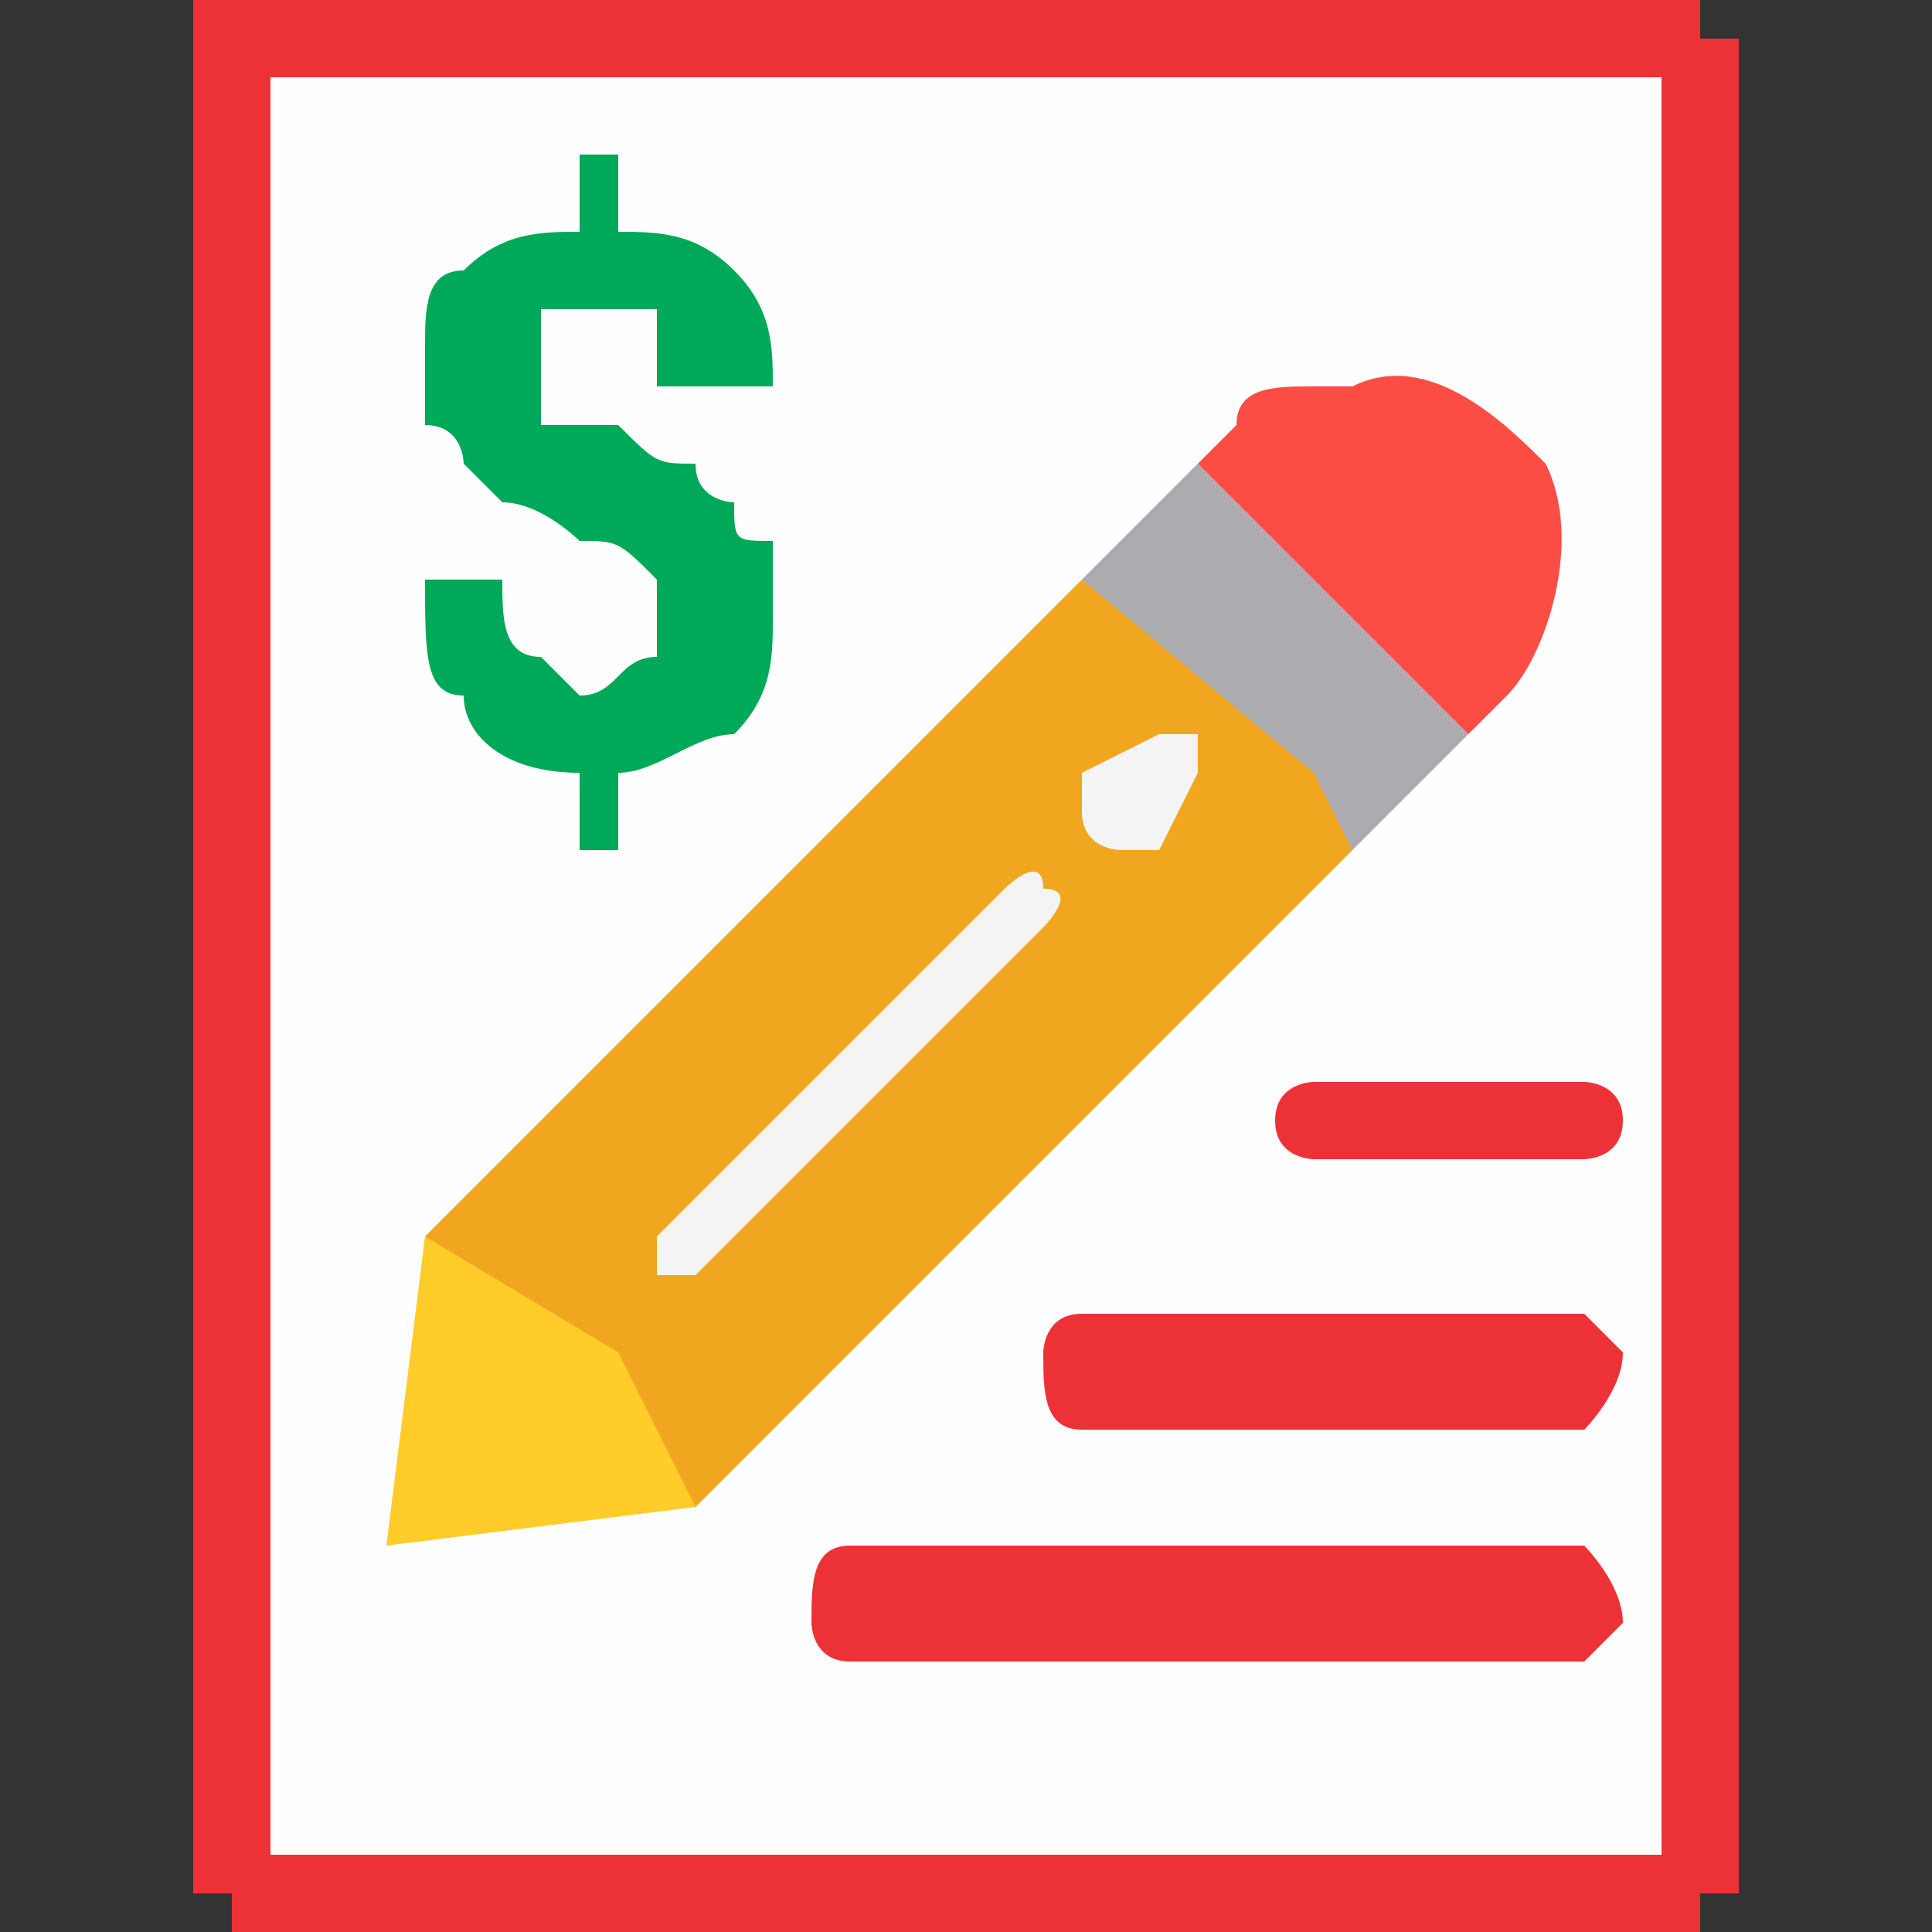 <?xml version="1.0" encoding="UTF-8"?>
<!DOCTYPE svg PUBLIC "-//W3C//DTD SVG 1.1//EN" "http://www.w3.org/Graphics/SVG/1.1/DTD/svg11.dtd">
<!-- Creator: CorelDRAW X7 -->
<svg xmlns="http://www.w3.org/2000/svg" xml:space="preserve" width="50px" height="50px" version="1.1" style="shape-rendering:geometricPrecision; text-rendering:geometricPrecision; image-rendering:optimizeQuality; fill-rule:evenodd; clip-rule:evenodd"
viewBox="0 0 50 50"
 xmlns:xlink="http://www.w3.org/1999/xlink">
 <rect x="0" y="0" width="50" height="50" fill="#333333" stroke="none"/>
 <defs>
  <style type="text/css">
   <![CDATA[
    .fil0 {fill:none}
    .fil1 {fill:#FEFEFE;fill-rule:nonzero}
    .fil3 {fill:#FFCC29;fill-rule:nonzero}
    .fil2 {fill:#ED3237;fill-rule:nonzero}
    .fil8 {fill:#00A859;fill-rule:nonzero}
    .fil4 {fill:#ABABB0;fill-rule:nonzero}
    .fil6 {fill:#F0A71F;fill-rule:nonzero}
    .fil5 {fill:#FC4D44;fill-rule:nonzero}
    .fil7 {fill:#F4F4F4;fill-rule:nonzero}
   ]]>
  </style>
 </defs>
 <g id="Layer_x0020_1">
  <rect class="fil0" width="50" height="50"/>
  <g id="_809307432">
   <g>
    <path class="fil1" d="M44 3c0,-1 -1,-2 -2,-2l-25 0 0 0 -11 0 0 10 0 0 0 3 0 33c0,1 1,2 2,2l9 0 25 0c1,0 2,-1 2,-2l0 -24 0 -20z"/>
    <path id="1" class="fil2" d="M42 2l0 -2 0 0 1 0 0 0 0 0 0 0 0 0 0 0 0 0 0 0 1 0 0 0 0 0 0 1 0 0 0 0 0 0 0 0 0 0 0 0 0 0 1 0 0 0 0 0 0 1 0 0 0 0 0 0 0 0 0 0 0 0 0 0 0 1 0 0 -2 0 0 0 0 0 0 0 0 0 0 -1 0 0 0 0 0 0 0 0 0 0 0 0 0 0 0 0 0 0 0 0 0 0 0 0 0 0 0 0 0 0 0 0 0 0 0 0 0 0 0 0 0 0 0 0 0 0 -1 0 0 0 0 0 0 0 0 0zm0 -2l0 0 0 0 0 0zm-25 0l25 0 0 2 -25 0 0 0 0 -2zm0 1l0 0 0 0 0 0 0 1 0 -1zm-11 -1l11 0 0 2 -11 0 -1 -1 1 -1zm-1 1l0 -1 1 0 -1 1zm0 10l0 -10 2 0 0 10 0 0 -2 0zm1 0l0 0 0 0 0 0 1 0 -1 0zm-1 3l0 -3 2 0 0 3 0 0 -2 0zm0 33l0 -33 2 0 0 33 -2 0 0 0zm0 0l0 0 0 0 0 0zm3 1l0 2 0 0 -1 0 0 0 0 0 0 0 0 0 0 0 0 0 0 0 -1 0 0 0 0 0 0 -1 0 0 0 0 0 0 0 0 0 0 0 0 0 0 -1 0 0 0 0 0 0 -1 0 0 0 0 0 0 0 0 0 0 0 0 0 0 0 -1 0 0 2 0 0 0 0 0 0 0 0 0 0 1 0 0 0 0 0 0 0 0 0 0 0 0 0 0 0 0 0 0 0 0 0 0 0 0 0 0 0 0 0 0 0 0 0 0 0 0 0 0 0 0 0 0 0 0 0 0 1 0 0 0 0 0 0 0 0 0zm0 2l0 0 0 0 0 0zm9 0l-9 0 0 -2 9 0 0 0 0 2zm25 0l-25 0 0 -2 25 0 0 0 0 2zm1 -3l2 0 0 0 0 0 0 1 0 0 0 0 0 0 0 0 0 0 0 0 0 0 0 1 0 0 0 0 -1 0 0 0 0 0 0 0 0 0 0 0 0 0 0 0 0 1 0 0 0 0 -1 0 0 0 0 0 0 0 0 0 0 0 0 0 0 0 -1 0 0 -2 0 0 0 0 0 0 1 0 0 0 0 0 0 0 0 0 0 0 0 0 0 0 0 0 0 0 0 0 0 0 0 0 0 0 0 0 0 0 0 0 0 0 0 0 0 0 0 0 0 0 0 0 0 0 0 -1 0 0 0 0 0 0 0 0 0 0zm2 -24l0 24 -2 0 0 -24 0 0 2 0zm0 -20l0 20 -2 0 0 -20 2 0 0 0zm0 0l0 0 0 0 0 0z"/>
   </g>
   <g id="_809308320">
    <polygon class="fil3" points="10,40 11,32 16,34 18,39 "/>
    <polygon class="fil4" points="28,15 31,12 38,19 35,22 "/>
    <path class="fil5" d="M35 10c0,0 -1,0 -1,0 -1,0 -2,0 -2,1l-1 1 7 7 1 -1c1,-1 2,-4 1,-6 -1,-1 -3,-3 -5,-2z"/>
    <path class="fil6" d="M28 15l-17 17 5 3 10 -11 -10 11 1 2 1 2 17 -17 0 0 -1 -2 -6 -5zm0 7l2 -2 -2 2z"/>
    <path class="fil7" d="M18 33c-1,0 -1,0 -1,0 0,-1 0,-1 0,-1l9 -9c0,0 1,-1 1,0 0,0 0,0 0,0 1,0 0,1 0,1l-9 9c0,0 0,0 0,0z"/>
    <path class="fil7" d="M29 22c0,0 -1,0 -1,-1 0,0 0,0 0,-1l2 -1c0,0 0,0 1,0 0,1 0,1 0,1l-1 2c-1,0 -1,0 -1,0z"/>
   </g>
   <path class="fil2" d="M22 40l19 0c0,0 1,1 1,2 0,0 -1,1 -1,1l-19 0c-1,0 -1,-1 -1,-1 0,-1 0,-2 1,-2z"/>
   <path class="fil2" d="M28 34l13 0c0,0 1,1 1,1 0,1 -1,2 -1,2l-13 0c-1,0 -1,-1 -1,-2 0,0 0,-1 1,-1z"/>
   <path class="fil2" d="M34 28l7 0c0,0 1,0 1,1 0,1 -1,1 -1,1l-7 0c0,0 -1,0 -1,-1 0,-1 1,-1 1,-1z"/>
   <path class="fil8" d="M17 16c0,-1 0,-1 0,-1 -1,-1 -1,-1 -2,-1 0,0 -1,-1 -2,-1 0,0 0,0 -1,-1 0,0 0,-1 -1,-1 0,0 0,-1 0,-2 0,-1 0,-2 1,-2 1,-1 2,-1 3,-1l0 -2 1 0 0 2c1,0 2,0 3,1 1,1 1,2 1,3l-3 0c0,-1 0,-1 0,-2 -1,0 -1,0 -2,0 0,0 0,0 -1,0 0,1 0,1 0,1 0,1 0,1 0,2 1,0 1,0 2,0 1,1 1,1 2,1 0,1 1,1 1,1 0,1 0,1 1,1 0,1 0,1 0,2 0,1 0,2 -1,3 -1,0 -2,1 -3,1l0 2 -1 0 0 -2c-2,0 -3,-1 -3,-2 -1,0 -1,-1 -1,-3l2 0c0,1 0,2 1,2 0,0 1,1 1,1 1,0 1,-1 2,-1 0,0 0,-1 0,-1z"/>
  </g>
 </g>
</svg>

